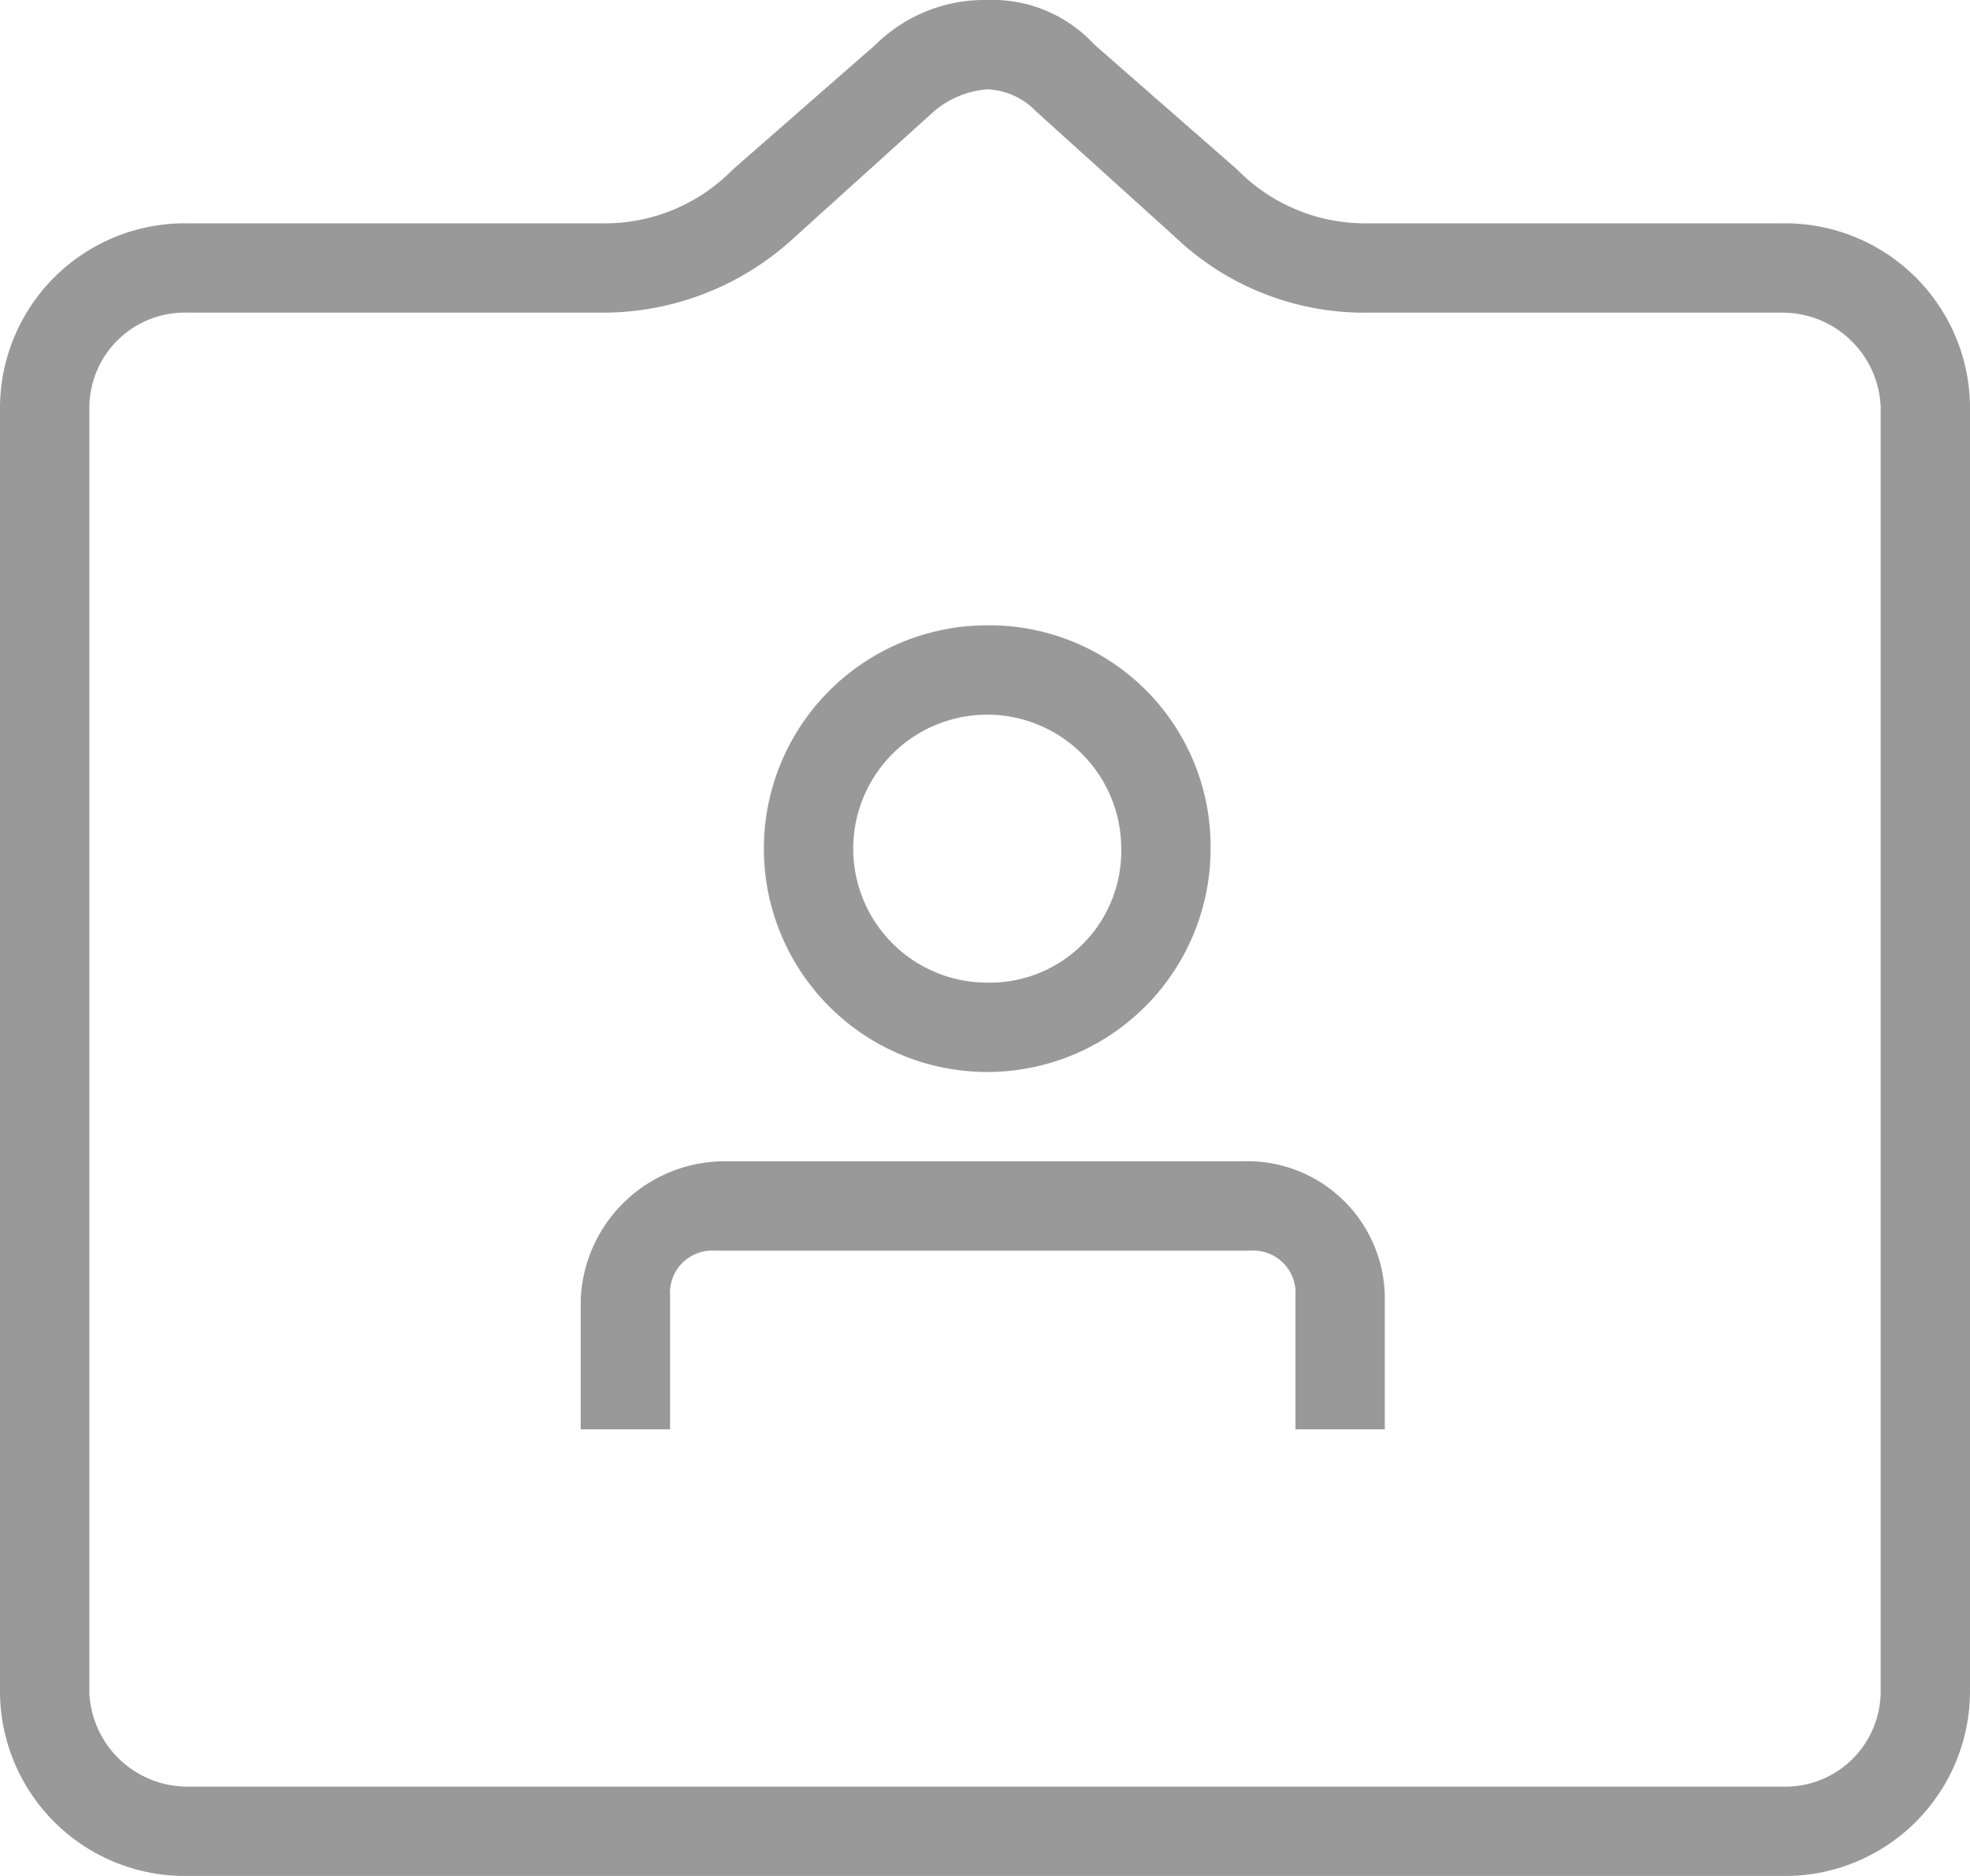 <svg xmlns="http://www.w3.org/2000/svg" width="44.1" height="42" viewBox="0 0 44.1 42">
  <g id="Group_25" data-name="Group 25" transform="translate(-603.5 -489.1)">
    <path id="Path_48" data-name="Path 48" d="M625.6,491.1a1.606,1.606,0,0,1,1.1.5h0l3.1,2.8a6.131,6.131,0,0,0,4.3,1.7h9.3a2.2,2.2,0,0,1,2.2,2.1V527a2.135,2.135,0,0,1-2.2,2.1H607.7a2.2,2.2,0,0,1-2.2-2.1V498.2a2.135,2.135,0,0,1,2.2-2.1H617a6.31,6.31,0,0,0,4.3-1.7l3.1-2.8h0a2.078,2.078,0,0,1,1.2-.5m0-2a3.471,3.471,0,0,0-2.5,1l-3.2,2.8a4,4,0,0,1-2.9,1.2h-9.3a4.14,4.14,0,0,0-4.2,4.1V527a4.14,4.14,0,0,0,4.2,4.1h35.7a4.14,4.14,0,0,0,4.2-4.1V498.2a4.14,4.14,0,0,0-4.2-4.1h-9.3a4.005,4.005,0,0,1-2.9-1.2l-3.2-2.8a3.1,3.1,0,0,0-2.4-1Z" fill="#999"/>
    <path id="Path_49" data-name="Path 49" d="M625.6,503.1a5,5,0,1,0,5,5A4.951,4.951,0,0,0,625.6,503.1Zm0,8a3,3,0,1,1,3-3A2.946,2.946,0,0,1,625.6,511.1Z" fill="#999" fill-rule="evenodd"/>
    <path id="Path_50" data-name="Path 50" d="M631.3,515.1H619.8a3.227,3.227,0,0,0-3.3,3.1v2.9h2v-3a.945.945,0,0,1,1-1h12a.945.945,0,0,1,1,1v3h2v-2.9A3.077,3.077,0,0,0,631.3,515.1Z" fill="#999" fill-rule="evenodd"/>
  </g>
</svg>
